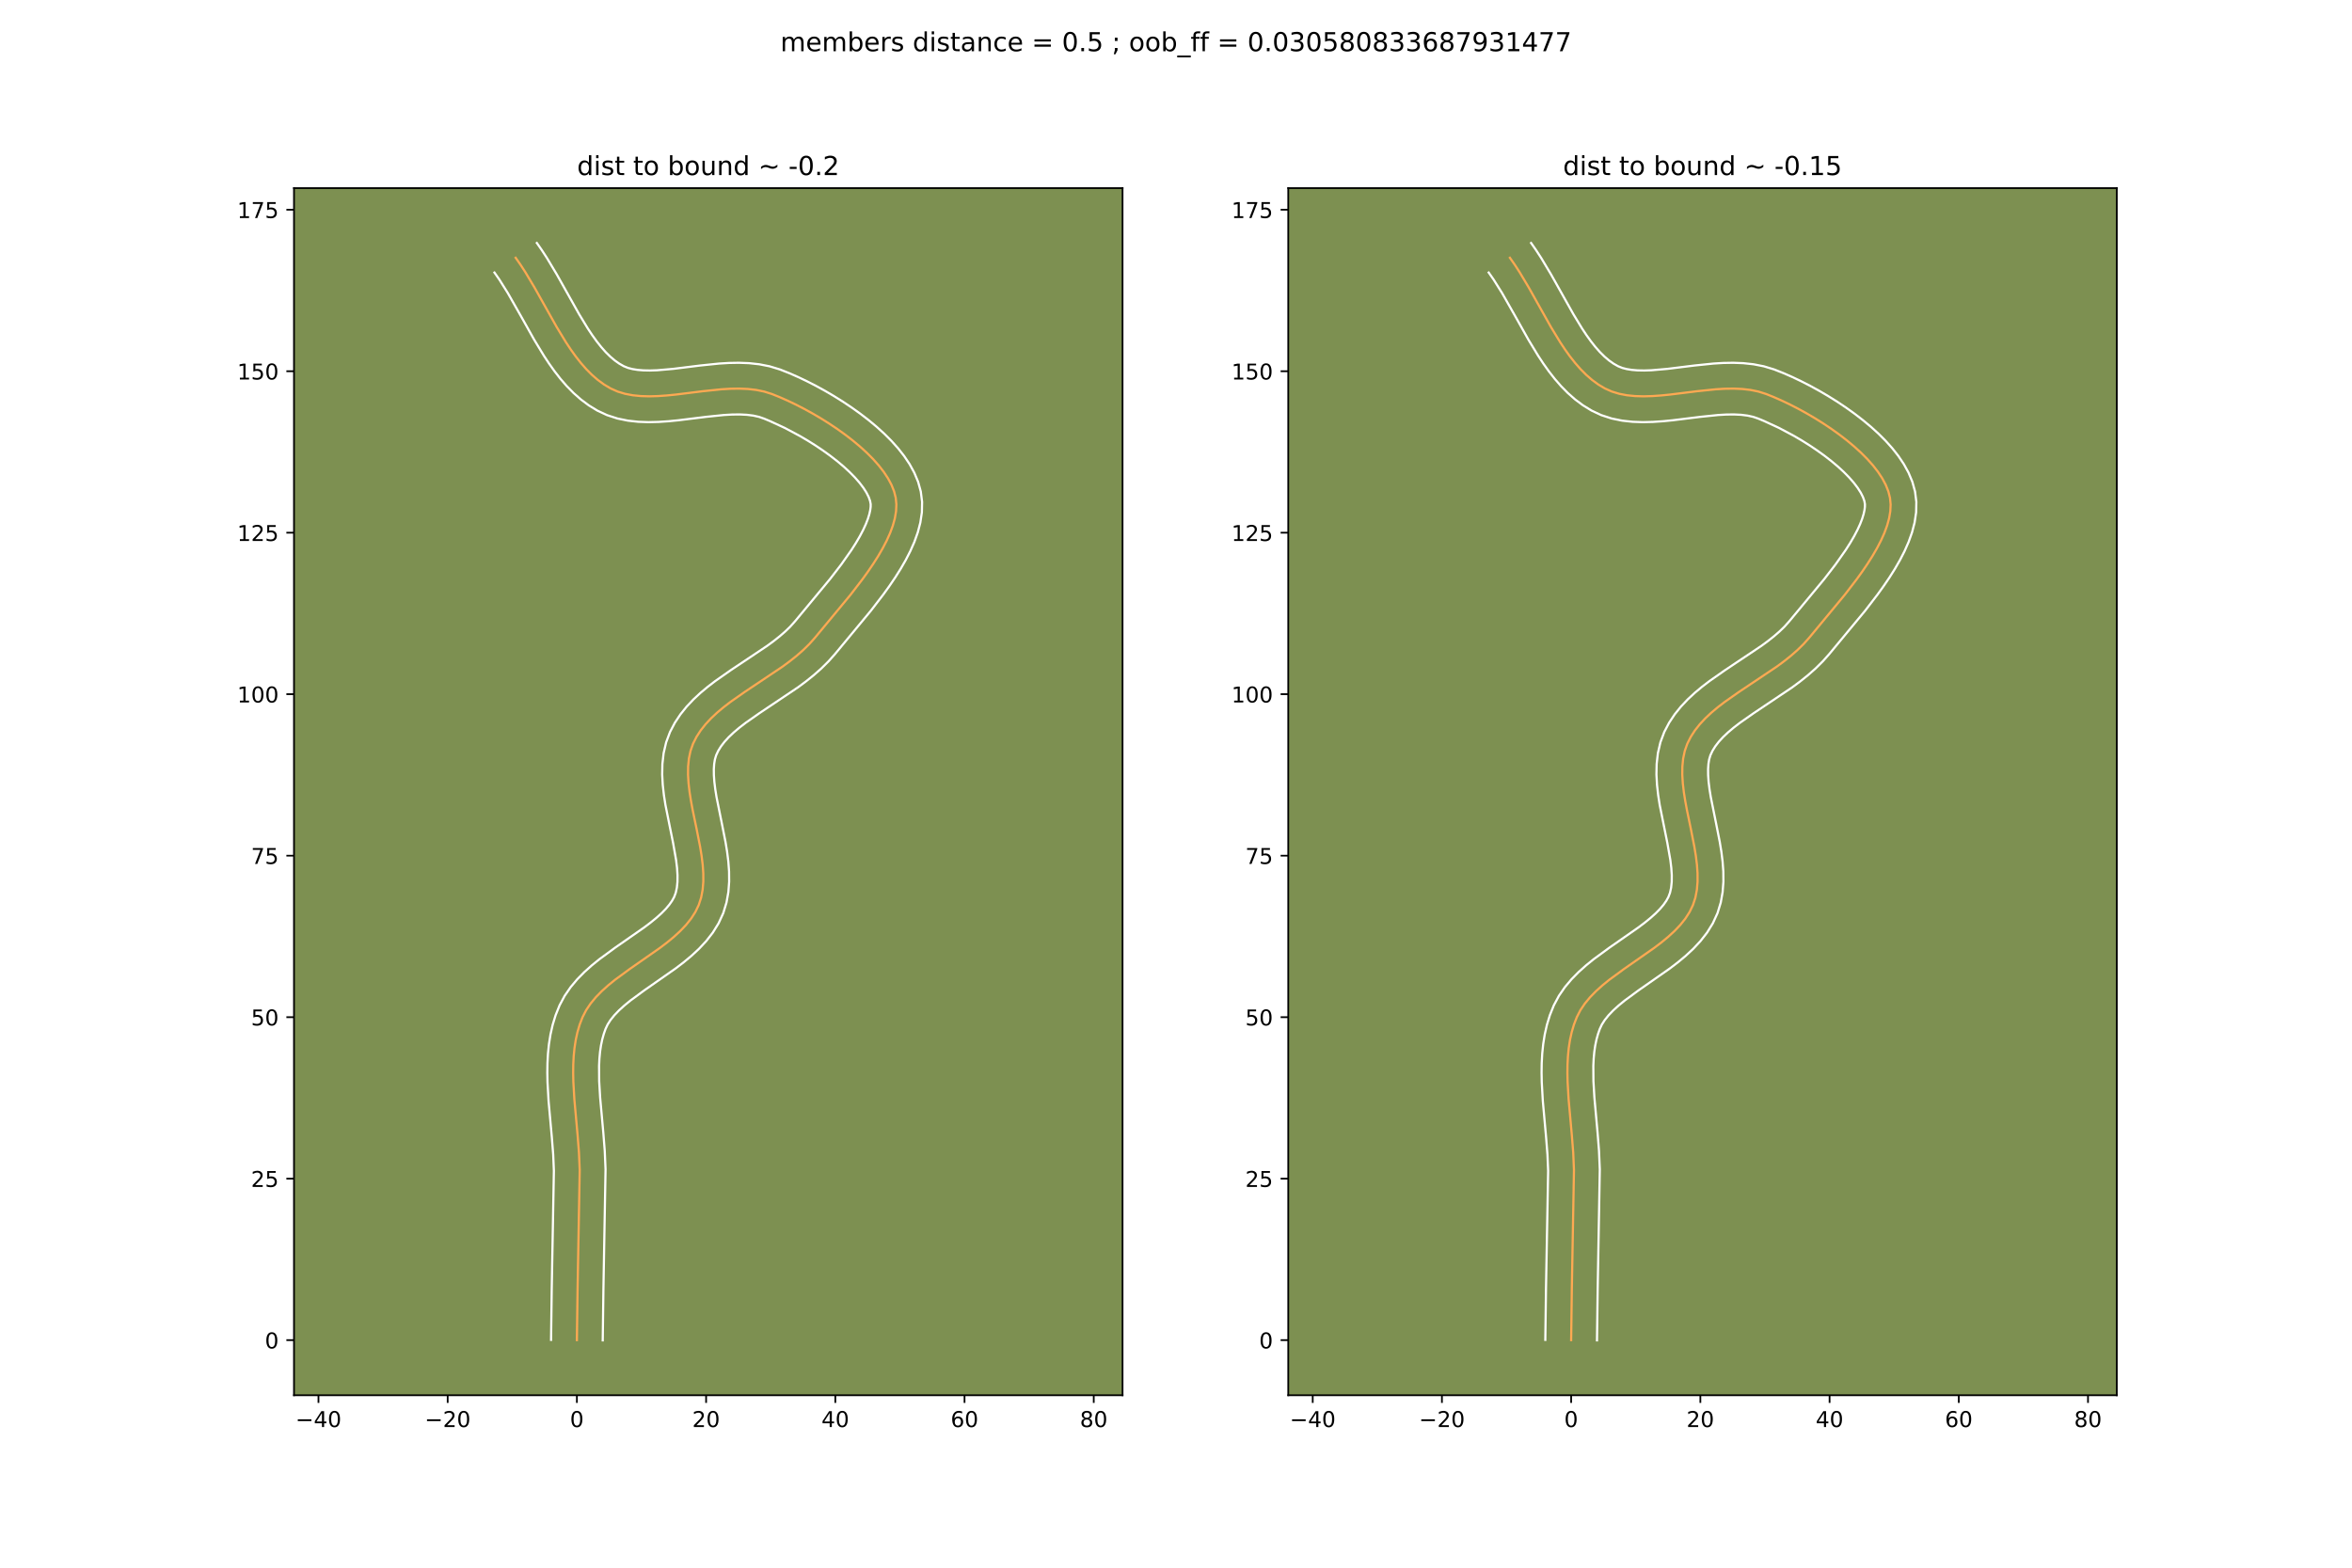 <?xml version="1.0" encoding="utf-8" standalone="no"?>
<!DOCTYPE svg PUBLIC "-//W3C//DTD SVG 1.1//EN"
  "http://www.w3.org/Graphics/SVG/1.1/DTD/svg11.dtd">
<!-- Created with matplotlib (https://matplotlib.org/) -->
<svg height="720pt" version="1.1" viewBox="0 0 1080 720" width="1080pt" xmlns="http://www.w3.org/2000/svg" xmlns:xlink="http://www.w3.org/1999/xlink">
 <defs>
  <style type="text/css">*{stroke-linecap:butt;stroke-linejoin:round;}</style>
 </defs>
 <g id="figure_1">
  <g id="patch_1">
   <path d="M 0 720 
L 1080 720 
L 1080 0 
L 0 0 
z
" style="fill:#ffffff;"/>
  </g>
  <g id="axes_1">
   <g id="patch_2">
    <path d="M 135 640.8 
L 515.455 640.8 
L 515.455 86.4 
L 135 86.4 
z
" style="fill:#7d9051;"/>
   </g>
   <g id="matplotlib.axis_1">
    <g id="xtick_1">
     <g id="line2d_1">
      <defs>
       <path d="M 0 0 
L 0 3.5 
" id="mf740276011" style="stroke:#000000;stroke-width:0.8;"/>
      </defs>
      <g>
       <use style="stroke:#000000;stroke-width:0.8;" x="146.235" xlink:href="#mf740276011" y="640.8"/>
      </g>
     </g>
     <g id="text_1">
      <!-- −40 -->
      <g transform="translate(135.682 655.398)scale(0.1 -0.1)">
       <defs>
        <path d="M 10.594 35.5 
L 73.188 35.5 
L 73.188 27.203 
L 10.594 27.203 
z
" id="DejaVuSans-8722"/>
        <path d="M 37.797 64.312 
L 12.891 25.391 
L 37.797 25.391 
z
M 35.203 72.906 
L 47.609 72.906 
L 47.609 25.391 
L 58.016 25.391 
L 58.016 17.188 
L 47.609 17.188 
L 47.609 0 
L 37.797 0 
L 37.797 17.188 
L 4.891 17.188 
L 4.891 26.703 
z
" id="DejaVuSans-52"/>
        <path d="M 31.781 66.406 
Q 24.172 66.406 20.328 58.906 
Q 16.5 51.422 16.5 36.375 
Q 16.5 21.391 20.328 13.891 
Q 24.172 6.391 31.781 6.391 
Q 39.453 6.391 43.281 13.891 
Q 47.125 21.391 47.125 36.375 
Q 47.125 51.422 43.281 58.906 
Q 39.453 66.406 31.781 66.406 
z
M 31.781 74.219 
Q 44.047 74.219 50.516 64.516 
Q 56.984 54.828 56.984 36.375 
Q 56.984 17.969 50.516 8.266 
Q 44.047 -1.422 31.781 -1.422 
Q 19.531 -1.422 13.062 8.266 
Q 6.594 17.969 6.594 36.375 
Q 6.594 54.828 13.062 64.516 
Q 19.531 74.219 31.781 74.219 
z
" id="DejaVuSans-48"/>
       </defs>
       <use xlink:href="#DejaVuSans-8722"/>
       <use x="83.789" xlink:href="#DejaVuSans-52"/>
       <use x="147.412" xlink:href="#DejaVuSans-48"/>
      </g>
     </g>
    </g>
    <g id="xtick_2">
     <g id="line2d_2">
      <g>
       <use style="stroke:#000000;stroke-width:0.8;" x="205.567" xlink:href="#mf740276011" y="640.8"/>
      </g>
     </g>
     <g id="text_2">
      <!-- −20 -->
      <g transform="translate(195.015 655.398)scale(0.1 -0.1)">
       <defs>
        <path d="M 19.188 8.297 
L 53.609 8.297 
L 53.609 0 
L 7.328 0 
L 7.328 8.297 
Q 12.938 14.109 22.625 23.891 
Q 32.328 33.688 34.812 36.531 
Q 39.547 41.844 41.422 45.531 
Q 43.312 49.219 43.312 52.781 
Q 43.312 58.594 39.234 62.25 
Q 35.156 65.922 28.609 65.922 
Q 23.969 65.922 18.812 64.312 
Q 13.672 62.703 7.812 59.422 
L 7.812 69.391 
Q 13.766 71.781 18.938 73 
Q 24.125 74.219 28.422 74.219 
Q 39.75 74.219 46.484 68.547 
Q 53.219 62.891 53.219 53.422 
Q 53.219 48.922 51.531 44.891 
Q 49.859 40.875 45.406 35.406 
Q 44.188 33.984 37.641 27.219 
Q 31.109 20.453 19.188 8.297 
z
" id="DejaVuSans-50"/>
       </defs>
       <use xlink:href="#DejaVuSans-8722"/>
       <use x="83.789" xlink:href="#DejaVuSans-50"/>
       <use x="147.412" xlink:href="#DejaVuSans-48"/>
      </g>
     </g>
    </g>
    <g id="xtick_3">
     <g id="line2d_3">
      <g>
       <use style="stroke:#000000;stroke-width:0.8;" x="264.9" xlink:href="#mf740276011" y="640.8"/>
      </g>
     </g>
     <g id="text_3">
      <!-- 0 -->
      <g transform="translate(261.719 655.398)scale(0.1 -0.1)">
       <use xlink:href="#DejaVuSans-48"/>
      </g>
     </g>
    </g>
    <g id="xtick_4">
     <g id="line2d_4">
      <g>
       <use style="stroke:#000000;stroke-width:0.8;" x="324.233" xlink:href="#mf740276011" y="640.8"/>
      </g>
     </g>
     <g id="text_4">
      <!-- 20 -->
      <g transform="translate(317.87 655.398)scale(0.1 -0.1)">
       <use xlink:href="#DejaVuSans-50"/>
       <use x="63.623" xlink:href="#DejaVuSans-48"/>
      </g>
     </g>
    </g>
    <g id="xtick_5">
     <g id="line2d_5">
      <g>
       <use style="stroke:#000000;stroke-width:0.8;" x="383.565" xlink:href="#mf740276011" y="640.8"/>
      </g>
     </g>
     <g id="text_5">
      <!-- 40 -->
      <g transform="translate(377.203 655.398)scale(0.1 -0.1)">
       <use xlink:href="#DejaVuSans-52"/>
       <use x="63.623" xlink:href="#DejaVuSans-48"/>
      </g>
     </g>
    </g>
    <g id="xtick_6">
     <g id="line2d_6">
      <g>
       <use style="stroke:#000000;stroke-width:0.8;" x="442.898" xlink:href="#mf740276011" y="640.8"/>
      </g>
     </g>
     <g id="text_6">
      <!-- 60 -->
      <g transform="translate(436.536 655.398)scale(0.1 -0.1)">
       <defs>
        <path d="M 33.016 40.375 
Q 26.375 40.375 22.484 35.828 
Q 18.609 31.297 18.609 23.391 
Q 18.609 15.531 22.484 10.953 
Q 26.375 6.391 33.016 6.391 
Q 39.656 6.391 43.531 10.953 
Q 47.406 15.531 47.406 23.391 
Q 47.406 31.297 43.531 35.828 
Q 39.656 40.375 33.016 40.375 
z
M 52.594 71.297 
L 52.594 62.312 
Q 48.875 64.062 45.094 64.984 
Q 41.312 65.922 37.594 65.922 
Q 27.828 65.922 22.672 59.328 
Q 17.531 52.734 16.797 39.406 
Q 19.672 43.656 24.016 45.922 
Q 28.375 48.188 33.594 48.188 
Q 44.578 48.188 50.953 41.516 
Q 57.328 34.859 57.328 23.391 
Q 57.328 12.156 50.688 5.359 
Q 44.047 -1.422 33.016 -1.422 
Q 20.359 -1.422 13.672 8.266 
Q 6.984 17.969 6.984 36.375 
Q 6.984 53.656 15.188 63.938 
Q 23.391 74.219 37.203 74.219 
Q 40.922 74.219 44.703 73.484 
Q 48.484 72.75 52.594 71.297 
z
" id="DejaVuSans-54"/>
       </defs>
       <use xlink:href="#DejaVuSans-54"/>
       <use x="63.623" xlink:href="#DejaVuSans-48"/>
      </g>
     </g>
    </g>
    <g id="xtick_7">
     <g id="line2d_7">
      <g>
       <use style="stroke:#000000;stroke-width:0.8;" x="502.231" xlink:href="#mf740276011" y="640.8"/>
      </g>
     </g>
     <g id="text_7">
      <!-- 80 -->
      <g transform="translate(495.868 655.398)scale(0.1 -0.1)">
       <defs>
        <path d="M 31.781 34.625 
Q 24.75 34.625 20.719 30.859 
Q 16.703 27.094 16.703 20.516 
Q 16.703 13.922 20.719 10.156 
Q 24.75 6.391 31.781 6.391 
Q 38.812 6.391 42.859 10.172 
Q 46.922 13.969 46.922 20.516 
Q 46.922 27.094 42.891 30.859 
Q 38.875 34.625 31.781 34.625 
z
M 21.922 38.812 
Q 15.578 40.375 12.031 44.719 
Q 8.5 49.078 8.5 55.328 
Q 8.5 64.062 14.719 69.141 
Q 20.953 74.219 31.781 74.219 
Q 42.672 74.219 48.875 69.141 
Q 55.078 64.062 55.078 55.328 
Q 55.078 49.078 51.531 44.719 
Q 48 40.375 41.703 38.812 
Q 48.828 37.156 52.797 32.312 
Q 56.781 27.484 56.781 20.516 
Q 56.781 9.906 50.312 4.234 
Q 43.844 -1.422 31.781 -1.422 
Q 19.734 -1.422 13.25 4.234 
Q 6.781 9.906 6.781 20.516 
Q 6.781 27.484 10.781 32.312 
Q 14.797 37.156 21.922 38.812 
z
M 18.312 54.391 
Q 18.312 48.734 21.844 45.562 
Q 25.391 42.391 31.781 42.391 
Q 38.141 42.391 41.719 45.562 
Q 45.312 48.734 45.312 54.391 
Q 45.312 60.062 41.719 63.234 
Q 38.141 66.406 31.781 66.406 
Q 25.391 66.406 21.844 63.234 
Q 18.312 60.062 18.312 54.391 
z
" id="DejaVuSans-56"/>
       </defs>
       <use xlink:href="#DejaVuSans-56"/>
       <use x="63.623" xlink:href="#DejaVuSans-48"/>
      </g>
     </g>
    </g>
   </g>
   <g id="matplotlib.axis_2">
    <g id="ytick_1">
     <g id="line2d_8">
      <defs>
       <path d="M 0 0 
L -3.5 0 
" id="mb018ecd225" style="stroke:#000000;stroke-width:0.8;"/>
      </defs>
      <g>
       <use style="stroke:#000000;stroke-width:0.8;" x="135" xlink:href="#mb018ecd225" y="615.486"/>
      </g>
     </g>
     <g id="text_8">
      <!-- 0 -->
      <g transform="translate(121.638 619.285)scale(0.1 -0.1)">
       <use xlink:href="#DejaVuSans-48"/>
      </g>
     </g>
    </g>
    <g id="ytick_2">
     <g id="line2d_9">
      <g>
       <use style="stroke:#000000;stroke-width:0.8;" x="135" xlink:href="#mb018ecd225" y="541.32"/>
      </g>
     </g>
     <g id="text_9">
      <!-- 25 -->
      <g transform="translate(115.275 545.119)scale(0.1 -0.1)">
       <defs>
        <path d="M 10.797 72.906 
L 49.516 72.906 
L 49.516 64.594 
L 19.828 64.594 
L 19.828 46.734 
Q 21.969 47.469 24.109 47.828 
Q 26.266 48.188 28.422 48.188 
Q 40.625 48.188 47.75 41.5 
Q 54.891 34.812 54.891 23.391 
Q 54.891 11.625 47.562 5.094 
Q 40.234 -1.422 26.906 -1.422 
Q 22.312 -1.422 17.547 -0.641 
Q 12.797 0.141 7.719 1.703 
L 7.719 11.625 
Q 12.109 9.234 16.797 8.062 
Q 21.484 6.891 26.703 6.891 
Q 35.156 6.891 40.078 11.328 
Q 45.016 15.766 45.016 23.391 
Q 45.016 31 40.078 35.438 
Q 35.156 39.891 26.703 39.891 
Q 22.75 39.891 18.812 39.016 
Q 14.891 38.141 10.797 36.281 
z
" id="DejaVuSans-53"/>
       </defs>
       <use xlink:href="#DejaVuSans-50"/>
       <use x="63.623" xlink:href="#DejaVuSans-53"/>
      </g>
     </g>
    </g>
    <g id="ytick_3">
     <g id="line2d_10">
      <g>
       <use style="stroke:#000000;stroke-width:0.8;" x="135" xlink:href="#mb018ecd225" y="467.154"/>
      </g>
     </g>
     <g id="text_10">
      <!-- 50 -->
      <g transform="translate(115.275 470.953)scale(0.1 -0.1)">
       <use xlink:href="#DejaVuSans-53"/>
       <use x="63.623" xlink:href="#DejaVuSans-48"/>
      </g>
     </g>
    </g>
    <g id="ytick_4">
     <g id="line2d_11">
      <g>
       <use style="stroke:#000000;stroke-width:0.8;" x="135" xlink:href="#mb018ecd225" y="392.988"/>
      </g>
     </g>
     <g id="text_11">
      <!-- 75 -->
      <g transform="translate(115.275 396.788)scale(0.1 -0.1)">
       <defs>
        <path d="M 8.203 72.906 
L 55.078 72.906 
L 55.078 68.703 
L 28.609 0 
L 18.312 0 
L 43.219 64.594 
L 8.203 64.594 
z
" id="DejaVuSans-55"/>
       </defs>
       <use xlink:href="#DejaVuSans-55"/>
       <use x="63.623" xlink:href="#DejaVuSans-53"/>
      </g>
     </g>
    </g>
    <g id="ytick_5">
     <g id="line2d_12">
      <g>
       <use style="stroke:#000000;stroke-width:0.8;" x="135" xlink:href="#mb018ecd225" y="318.822"/>
      </g>
     </g>
     <g id="text_12">
      <!-- 100 -->
      <g transform="translate(108.912 322.622)scale(0.1 -0.1)">
       <defs>
        <path d="M 12.406 8.297 
L 28.516 8.297 
L 28.516 63.922 
L 10.984 60.406 
L 10.984 69.391 
L 28.422 72.906 
L 38.281 72.906 
L 38.281 8.297 
L 54.391 8.297 
L 54.391 0 
L 12.406 0 
z
" id="DejaVuSans-49"/>
       </defs>
       <use xlink:href="#DejaVuSans-49"/>
       <use x="63.623" xlink:href="#DejaVuSans-48"/>
       <use x="127.246" xlink:href="#DejaVuSans-48"/>
      </g>
     </g>
    </g>
    <g id="ytick_6">
     <g id="line2d_13">
      <g>
       <use style="stroke:#000000;stroke-width:0.8;" x="135" xlink:href="#mb018ecd225" y="244.657"/>
      </g>
     </g>
     <g id="text_13">
      <!-- 125 -->
      <g transform="translate(108.912 248.456)scale(0.1 -0.1)">
       <use xlink:href="#DejaVuSans-49"/>
       <use x="63.623" xlink:href="#DejaVuSans-50"/>
       <use x="127.246" xlink:href="#DejaVuSans-53"/>
      </g>
     </g>
    </g>
    <g id="ytick_7">
     <g id="line2d_14">
      <g>
       <use style="stroke:#000000;stroke-width:0.8;" x="135" xlink:href="#mb018ecd225" y="170.491"/>
      </g>
     </g>
     <g id="text_14">
      <!-- 150 -->
      <g transform="translate(108.912 174.29)scale(0.1 -0.1)">
       <use xlink:href="#DejaVuSans-49"/>
       <use x="63.623" xlink:href="#DejaVuSans-53"/>
       <use x="127.246" xlink:href="#DejaVuSans-48"/>
      </g>
     </g>
    </g>
    <g id="ytick_8">
     <g id="line2d_15">
      <g>
       <use style="stroke:#000000;stroke-width:0.8;" x="135" xlink:href="#mb018ecd225" y="96.325"/>
      </g>
     </g>
     <g id="text_15">
      <!-- 175 -->
      <g transform="translate(108.912 100.124)scale(0.1 -0.1)">
       <use xlink:href="#DejaVuSans-49"/>
       <use x="63.623" xlink:href="#DejaVuSans-55"/>
       <use x="127.246" xlink:href="#DejaVuSans-53"/>
      </g>
     </g>
    </g>
   </g>
   <g id="line2d_16">
    <path clip-path="url(#pc0e4968355)" d="M 264.9 615.486 
L 265.213 592.068 
L 266.194 537.399 
L 265.852 529.385 
L 265.207 521.239 
L 263.734 504.869 
L 263.27 496.803 
L 263.187 492.834 
L 263.232 488.921 
L 263.429 485.074 
L 263.801 481.303 
L 264.37 477.618 
L 265.159 474.029 
L 266.191 470.545 
L 267.489 467.177 
L 269.141 463.96 
L 271.189 460.912 
L 273.585 458.012 
L 276.284 455.241 
L 279.237 452.579 
L 282.397 450.005 
L 289.15 445.047 
L 303.063 435.328 
L 306.351 432.825 
L 309.468 430.252 
L 312.367 427.59 
L 315.001 424.819 
L 317.322 421.92 
L 319.284 418.873 
L 320.839 415.657 
L 321.947 412.256 
L 322.633 408.681 
L 322.948 404.952 
L 322.94 401.09 
L 322.66 397.116 
L 322.159 393.052 
L 321.486 388.918 
L 319.825 380.526 
L 318.079 372.108 
L 317.299 367.941 
L 316.648 363.832 
L 316.176 359.799 
L 315.932 355.865 
L 315.968 352.051 
L 316.333 348.378 
L 317.077 344.866 
L 318.251 341.536 
L 319.838 338.394 
L 321.769 335.419 
L 324.009 332.591 
L 326.523 329.894 
L 329.279 327.31 
L 332.242 324.82 
L 335.379 322.406 
L 342.038 317.737 
L 359.35 306.146 
L 362.655 303.699 
L 365.829 301.166 
L 368.838 298.531 
L 371.648 295.774 
L 374.225 292.879 
L 390.535 273.182 
L 395.99 266.084 
L 398.574 262.499 
L 401.018 258.907 
L 403.289 255.324 
L 405.355 251.764 
L 407.182 248.24 
L 408.739 244.767 
L 409.991 241.358 
L 410.907 238.028 
L 411.454 234.79 
L 411.598 231.659 
L 411.307 228.65 
L 410.558 225.69 
L 409.369 222.71 
L 407.775 219.722 
L 405.81 216.738 
L 403.506 213.771 
L 400.897 210.833 
L 398.017 207.937 
L 394.9 205.095 
L 391.578 202.319 
L 388.085 199.623 
L 384.455 197.018 
L 380.721 194.518 
L 376.917 192.134 
L 373.076 189.879 
L 369.232 187.766 
L 365.418 185.806 
L 361.668 184.013 
L 358.015 182.399 
L 354.493 180.977 
L 350.961 179.851 
L 347.269 179.089 
L 343.438 178.647 
L 339.49 178.478 
L 335.445 178.54 
L 331.324 178.785 
L 322.939 179.652 
L 310.315 181.216 
L 306.179 181.628 
L 302.113 181.911 
L 298.139 182.021 
L 294.277 181.911 
L 290.548 181.538 
L 286.974 180.856 
L 283.575 179.821 
L 280.372 178.388 
L 277.357 176.586 
L 274.497 174.491 
L 271.78 172.129 
L 269.192 169.523 
L 266.72 166.7 
L 264.35 163.684 
L 262.069 160.501 
L 259.863 157.176 
L 255.626 150.199 
L 249.504 139.293 
L 245.422 132.023 
L 241.216 124.987 
L 239.033 121.62 
L 236.779 118.387 
L 236.779 118.387 
" style="fill:none;stroke:#fea952;stroke-linecap:square;"/>
   </g>
   <g id="line2d_17">
    <path clip-path="url(#pc0e4968355)" d="M 253.034 615.372 
L 253.348 591.859 
L 254.333 537.761 
L 254.017 530.248 
L 253.391 522.334 
L 251.894 505.668 
L 251.407 497.053 
L 251.321 492.696 
L 251.381 488.314 
L 251.62 483.91 
L 252.073 479.492 
L 252.78 475.07 
L 253.781 470.658 
L 255.118 466.279 
L 256.933 461.756 
L 259.291 457.343 
L 262.042 453.352 
L 265.084 449.733 
L 268.338 446.428 
L 271.744 443.377 
L 275.251 440.531 
L 282.39 435.294 
L 295.874 425.888 
L 298.797 423.673 
L 301.442 421.511 
L 303.766 419.414 
L 305.738 417.402 
L 307.345 415.497 
L 308.601 413.706 
L 309.557 411.98 
L 310.293 410.02 
L 310.809 407.685 
L 311.081 404.976 
L 311.102 401.923 
L 310.883 398.569 
L 310.446 394.959 
L 309.068 387.127 
L 305.579 369.798 
L 304.862 365.212 
L 304.332 360.532 
L 304.066 355.754 
L 304.16 350.878 
L 304.724 345.918 
L 305.886 340.921 
L 307.66 336.184 
L 309.884 331.936 
L 312.467 328.051 
L 315.329 324.499 
L 318.406 321.239 
L 321.645 318.225 
L 325.006 315.415 
L 328.454 312.77 
L 335.478 307.849 
L 352.288 296.61 
L 355.254 294.423 
L 358.011 292.24 
L 360.528 290.06 
L 362.783 287.885 
L 365.097 285.296 
L 381.19 265.868 
L 386.363 259.147 
L 390.995 252.554 
L 393.025 249.369 
L 394.82 246.301 
L 396.353 243.387 
L 397.6 240.673 
L 398.55 238.211 
L 399.206 236.052 
L 399.6 234.244 
L 399.787 232.8 
L 399.804 231.564 
L 399.535 230.086 
L 398.899 228.295 
L 397.866 226.25 
L 396.437 224.016 
L 394.632 221.65 
L 392.483 219.2 
L 390.023 216.706 
L 387.291 214.201 
L 384.326 211.713 
L 381.167 209.264 
L 377.852 206.878 
L 374.42 204.573 
L 370.909 202.367 
L 367.359 200.278 
L 360.3 196.512 
L 353.571 193.402 
L 350.89 192.283 
L 348.563 191.473 
L 345.907 190.877 
L 342.933 190.502 
L 339.67 190.343 
L 336.152 190.385 
L 332.416 190.602 
L 324.419 191.426 
L 311.492 193.024 
L 307.003 193.466 
L 302.439 193.773 
L 297.802 193.882 
L 293.095 193.719 
L 288.325 193.194 
L 283.518 192.208 
L 278.729 190.653 
L 274.285 188.575 
L 270.344 186.159 
L 266.711 183.446 
L 263.361 180.491 
L 260.265 177.341 
L 257.39 174.033 
L 254.704 170.596 
L 252.179 167.06 
L 249.789 163.447 
L 245.323 156.087 
L 239.134 145.063 
L 233.217 134.653 
L 229.299 128.407 
L 227.045 125.174 
L 227.045 125.174 
" style="fill:none;stroke:#ffffff;stroke-linecap:square;"/>
   </g>
   <g id="line2d_18">
    <path clip-path="url(#pc0e4968355)" d="M 276.766 615.6 
L 277.078 592.277 
L 278.055 537.037 
L 277.687 528.522 
L 277.023 520.145 
L 275.573 504.07 
L 275.134 496.552 
L 275.083 489.528 
L 275.239 486.238 
L 275.529 483.114 
L 275.96 480.166 
L 276.537 477.399 
L 277.264 474.811 
L 278.045 472.598 
L 278.991 470.578 
L 280.335 468.472 
L 282.087 466.291 
L 284.23 464.054 
L 286.73 461.78 
L 289.542 459.479 
L 295.91 454.8 
L 310.252 444.769 
L 313.905 441.976 
L 317.493 438.993 
L 320.967 435.766 
L 324.264 432.236 
L 327.3 428.343 
L 329.967 424.039 
L 332.122 419.333 
L 333.601 414.492 
L 334.458 409.677 
L 334.814 404.928 
L 334.777 400.257 
L 334.437 395.664 
L 333.871 391.145 
L 333.144 386.704 
L 331.437 378.082 
L 329.019 366.085 
L 328.434 362.451 
L 328.02 359.067 
L 327.798 355.977 
L 327.777 353.224 
L 327.942 350.837 
L 328.269 348.81 
L 328.842 346.888 
L 329.793 344.853 
L 331.071 342.787 
L 332.688 340.684 
L 334.641 338.55 
L 336.913 336.395 
L 339.479 334.225 
L 342.305 332.042 
L 348.598 327.625 
L 366.412 315.683 
L 370.056 312.975 
L 373.648 310.093 
L 377.149 307.001 
L 380.512 303.663 
L 383.352 300.462 
L 399.879 280.497 
L 405.618 273.021 
L 408.384 269.175 
L 411.04 265.261 
L 413.553 261.28 
L 415.889 257.227 
L 418.011 253.093 
L 419.877 248.86 
L 421.433 244.505 
L 422.608 240.003 
L 423.308 235.336 
L 423.41 230.518 
L 422.81 225.735 
L 421.58 221.294 
L 419.839 217.126 
L 417.685 213.194 
L 415.183 209.461 
L 412.379 205.892 
L 409.312 202.466 
L 406.012 199.167 
L 402.508 195.988 
L 398.829 192.926 
L 395.003 189.982 
L 391.058 187.159 
L 387.023 184.463 
L 382.925 181.901 
L 378.793 179.48 
L 374.655 177.21 
L 370.537 175.1 
L 366.464 173.159 
L 362.459 171.396 
L 358.096 169.67 
L 353.359 168.229 
L 348.631 167.301 
L 343.944 166.791 
L 339.311 166.613 
L 334.738 166.694 
L 330.233 166.969 
L 321.459 167.878 
L 309.138 169.408 
L 301.787 170.049 
L 298.475 170.159 
L 295.459 170.104 
L 292.771 169.882 
L 290.431 169.504 
L 288.422 168.99 
L 286.46 168.202 
L 284.37 167.014 
L 282.284 165.537 
L 280.199 163.766 
L 278.119 161.705 
L 276.05 159.367 
L 273.995 156.772 
L 271.958 153.943 
L 269.937 150.905 
L 265.928 144.31 
L 259.873 133.524 
L 255.667 126.035 
L 251.173 118.532 
L 248.767 114.833 
L 246.513 111.6 
L 246.513 111.6 
" style="fill:none;stroke:#ffffff;stroke-linecap:square;"/>
   </g>
   <g id="patch_3">
    <path d="M 135 640.8 
L 135 86.4 
" style="fill:none;stroke:#000000;stroke-linecap:square;stroke-linejoin:miter;stroke-width:0.8;"/>
   </g>
   <g id="patch_4">
    <path d="M 515.455 640.8 
L 515.455 86.4 
" style="fill:none;stroke:#000000;stroke-linecap:square;stroke-linejoin:miter;stroke-width:0.8;"/>
   </g>
   <g id="patch_5">
    <path d="M 135 640.8 
L 515.455 640.8 
" style="fill:none;stroke:#000000;stroke-linecap:square;stroke-linejoin:miter;stroke-width:0.8;"/>
   </g>
   <g id="patch_6">
    <path d="M 135 86.4 
L 515.455 86.4 
" style="fill:none;stroke:#000000;stroke-linecap:square;stroke-linejoin:miter;stroke-width:0.8;"/>
   </g>
   <g id="text_16">
    <!-- dist to bound ~ -0.2 -->
    <g transform="translate(264.994 80.4)scale(0.12 -0.12)">
     <defs>
      <path d="M 45.406 46.391 
L 45.406 75.984 
L 54.391 75.984 
L 54.391 0 
L 45.406 0 
L 45.406 8.203 
Q 42.578 3.328 38.25 0.953 
Q 33.938 -1.422 27.875 -1.422 
Q 17.969 -1.422 11.734 6.484 
Q 5.516 14.406 5.516 27.297 
Q 5.516 40.188 11.734 48.094 
Q 17.969 56 27.875 56 
Q 33.938 56 38.25 53.625 
Q 42.578 51.266 45.406 46.391 
z
M 14.797 27.297 
Q 14.797 17.391 18.875 11.75 
Q 22.953 6.109 30.078 6.109 
Q 37.203 6.109 41.297 11.75 
Q 45.406 17.391 45.406 27.297 
Q 45.406 37.203 41.297 42.844 
Q 37.203 48.484 30.078 48.484 
Q 22.953 48.484 18.875 42.844 
Q 14.797 37.203 14.797 27.297 
z
" id="DejaVuSans-100"/>
      <path d="M 9.422 54.688 
L 18.406 54.688 
L 18.406 0 
L 9.422 0 
z
M 9.422 75.984 
L 18.406 75.984 
L 18.406 64.594 
L 9.422 64.594 
z
" id="DejaVuSans-105"/>
      <path d="M 44.281 53.078 
L 44.281 44.578 
Q 40.484 46.531 36.375 47.5 
Q 32.281 48.484 27.875 48.484 
Q 21.188 48.484 17.844 46.438 
Q 14.5 44.391 14.5 40.281 
Q 14.5 37.156 16.891 35.375 
Q 19.281 33.594 26.516 31.984 
L 29.594 31.297 
Q 39.156 29.25 43.188 25.516 
Q 47.219 21.781 47.219 15.094 
Q 47.219 7.469 41.188 3.016 
Q 35.156 -1.422 24.609 -1.422 
Q 20.219 -1.422 15.453 -0.562 
Q 10.688 0.297 5.422 2 
L 5.422 11.281 
Q 10.406 8.688 15.234 7.391 
Q 20.062 6.109 24.812 6.109 
Q 31.156 6.109 34.562 8.281 
Q 37.984 10.453 37.984 14.406 
Q 37.984 18.062 35.516 20.016 
Q 33.062 21.969 24.703 23.781 
L 21.578 24.516 
Q 13.234 26.266 9.516 29.906 
Q 5.812 33.547 5.812 39.891 
Q 5.812 47.609 11.281 51.797 
Q 16.75 56 26.812 56 
Q 31.781 56 36.172 55.266 
Q 40.578 54.547 44.281 53.078 
z
" id="DejaVuSans-115"/>
      <path d="M 18.312 70.219 
L 18.312 54.688 
L 36.812 54.688 
L 36.812 47.703 
L 18.312 47.703 
L 18.312 18.016 
Q 18.312 11.328 20.141 9.422 
Q 21.969 7.516 27.594 7.516 
L 36.812 7.516 
L 36.812 0 
L 27.594 0 
Q 17.188 0 13.234 3.875 
Q 9.281 7.766 9.281 18.016 
L 9.281 47.703 
L 2.688 47.703 
L 2.688 54.688 
L 9.281 54.688 
L 9.281 70.219 
z
" id="DejaVuSans-116"/>
      <path id="DejaVuSans-32"/>
      <path d="M 30.609 48.391 
Q 23.391 48.391 19.188 42.75 
Q 14.984 37.109 14.984 27.297 
Q 14.984 17.484 19.156 11.844 
Q 23.344 6.203 30.609 6.203 
Q 37.797 6.203 41.984 11.859 
Q 46.188 17.531 46.188 27.297 
Q 46.188 37.016 41.984 42.703 
Q 37.797 48.391 30.609 48.391 
z
M 30.609 56 
Q 42.328 56 49.016 48.375 
Q 55.719 40.766 55.719 27.297 
Q 55.719 13.875 49.016 6.219 
Q 42.328 -1.422 30.609 -1.422 
Q 18.844 -1.422 12.172 6.219 
Q 5.516 13.875 5.516 27.297 
Q 5.516 40.766 12.172 48.375 
Q 18.844 56 30.609 56 
z
" id="DejaVuSans-111"/>
      <path d="M 48.688 27.297 
Q 48.688 37.203 44.609 42.844 
Q 40.531 48.484 33.406 48.484 
Q 26.266 48.484 22.188 42.844 
Q 18.109 37.203 18.109 27.297 
Q 18.109 17.391 22.188 11.75 
Q 26.266 6.109 33.406 6.109 
Q 40.531 6.109 44.609 11.75 
Q 48.688 17.391 48.688 27.297 
z
M 18.109 46.391 
Q 20.953 51.266 25.266 53.625 
Q 29.594 56 35.594 56 
Q 45.562 56 51.781 48.094 
Q 58.016 40.188 58.016 27.297 
Q 58.016 14.406 51.781 6.484 
Q 45.562 -1.422 35.594 -1.422 
Q 29.594 -1.422 25.266 0.953 
Q 20.953 3.328 18.109 8.203 
L 18.109 0 
L 9.078 0 
L 9.078 75.984 
L 18.109 75.984 
z
" id="DejaVuSans-98"/>
      <path d="M 8.5 21.578 
L 8.5 54.688 
L 17.484 54.688 
L 17.484 21.922 
Q 17.484 14.156 20.5 10.266 
Q 23.531 6.391 29.594 6.391 
Q 36.859 6.391 41.078 11.031 
Q 45.312 15.672 45.312 23.688 
L 45.312 54.688 
L 54.297 54.688 
L 54.297 0 
L 45.312 0 
L 45.312 8.406 
Q 42.047 3.422 37.719 1 
Q 33.406 -1.422 27.688 -1.422 
Q 18.266 -1.422 13.375 4.438 
Q 8.5 10.297 8.5 21.578 
z
M 31.109 56 
z
" id="DejaVuSans-117"/>
      <path d="M 54.891 33.016 
L 54.891 0 
L 45.906 0 
L 45.906 32.719 
Q 45.906 40.484 42.875 44.328 
Q 39.844 48.188 33.797 48.188 
Q 26.516 48.188 22.312 43.547 
Q 18.109 38.922 18.109 30.906 
L 18.109 0 
L 9.078 0 
L 9.078 54.688 
L 18.109 54.688 
L 18.109 46.188 
Q 21.344 51.125 25.703 53.562 
Q 30.078 56 35.797 56 
Q 45.219 56 50.047 50.172 
Q 54.891 44.344 54.891 33.016 
z
" id="DejaVuSans-110"/>
      <path d="M 73.188 39.891 
L 73.188 31.203 
Q 68.062 27.344 63.688 25.688 
Q 59.328 24.031 54.594 24.031 
Q 49.219 24.031 42.094 26.906 
Q 41.547 27.094 41.312 27.203 
Q 40.969 27.344 40.234 27.594 
Q 32.672 30.609 28.078 30.609 
Q 23.781 30.609 19.578 28.734 
Q 15.375 26.859 10.594 22.797 
L 10.594 31.5 
Q 15.719 35.359 20.094 37.031 
Q 24.469 38.719 29.203 38.719 
Q 34.578 38.719 41.75 35.797 
Q 42.234 35.594 42.484 35.5 
Q 42.875 35.359 43.562 35.109 
Q 51.125 32.078 55.719 32.078 
Q 59.906 32.078 64.031 33.938 
Q 68.172 35.797 73.188 39.891 
z
" id="DejaVuSans-126"/>
      <path d="M 4.891 31.391 
L 31.203 31.391 
L 31.203 23.391 
L 4.891 23.391 
z
" id="DejaVuSans-45"/>
      <path d="M 10.688 12.406 
L 21 12.406 
L 21 0 
L 10.688 0 
z
" id="DejaVuSans-46"/>
     </defs>
     <use xlink:href="#DejaVuSans-100"/>
     <use x="63.477" xlink:href="#DejaVuSans-105"/>
     <use x="91.26" xlink:href="#DejaVuSans-115"/>
     <use x="143.359" xlink:href="#DejaVuSans-116"/>
     <use x="182.568" xlink:href="#DejaVuSans-32"/>
     <use x="214.355" xlink:href="#DejaVuSans-116"/>
     <use x="253.564" xlink:href="#DejaVuSans-111"/>
     <use x="314.746" xlink:href="#DejaVuSans-32"/>
     <use x="346.533" xlink:href="#DejaVuSans-98"/>
     <use x="410.01" xlink:href="#DejaVuSans-111"/>
     <use x="471.191" xlink:href="#DejaVuSans-117"/>
     <use x="534.57" xlink:href="#DejaVuSans-110"/>
     <use x="597.949" xlink:href="#DejaVuSans-100"/>
     <use x="661.426" xlink:href="#DejaVuSans-32"/>
     <use x="693.213" xlink:href="#DejaVuSans-126"/>
     <use x="777.002" xlink:href="#DejaVuSans-32"/>
     <use x="808.789" xlink:href="#DejaVuSans-45"/>
     <use x="844.873" xlink:href="#DejaVuSans-48"/>
     <use x="908.496" xlink:href="#DejaVuSans-46"/>
     <use x="940.283" xlink:href="#DejaVuSans-50"/>
    </g>
   </g>
  </g>
  <g id="axes_2">
   <g id="patch_7">
    <path d="M 591.545 640.8 
L 972 640.8 
L 972 86.4 
L 591.545 86.4 
z
" style="fill:#7d9051;"/>
   </g>
   <g id="matplotlib.axis_3">
    <g id="xtick_8">
     <g id="line2d_19">
      <g>
       <use style="stroke:#000000;stroke-width:0.8;" x="602.78" xlink:href="#mf740276011" y="640.8"/>
      </g>
     </g>
     <g id="text_17">
      <!-- −40 -->
      <g transform="translate(592.228 655.398)scale(0.1 -0.1)">
       <use xlink:href="#DejaVuSans-8722"/>
       <use x="83.789" xlink:href="#DejaVuSans-52"/>
       <use x="147.412" xlink:href="#DejaVuSans-48"/>
      </g>
     </g>
    </g>
    <g id="xtick_9">
     <g id="line2d_20">
      <g>
       <use style="stroke:#000000;stroke-width:0.8;" x="662.113" xlink:href="#mf740276011" y="640.8"/>
      </g>
     </g>
     <g id="text_18">
      <!-- −20 -->
      <g transform="translate(651.56 655.398)scale(0.1 -0.1)">
       <use xlink:href="#DejaVuSans-8722"/>
       <use x="83.789" xlink:href="#DejaVuSans-50"/>
       <use x="147.412" xlink:href="#DejaVuSans-48"/>
      </g>
     </g>
    </g>
    <g id="xtick_10">
     <g id="line2d_21">
      <g>
       <use style="stroke:#000000;stroke-width:0.8;" x="721.445" xlink:href="#mf740276011" y="640.8"/>
      </g>
     </g>
     <g id="text_19">
      <!-- 0 -->
      <g transform="translate(718.264 655.398)scale(0.1 -0.1)">
       <use xlink:href="#DejaVuSans-48"/>
      </g>
     </g>
    </g>
    <g id="xtick_11">
     <g id="line2d_22">
      <g>
       <use style="stroke:#000000;stroke-width:0.8;" x="780.778" xlink:href="#mf740276011" y="640.8"/>
      </g>
     </g>
     <g id="text_20">
      <!-- 20 -->
      <g transform="translate(774.416 655.398)scale(0.1 -0.1)">
       <use xlink:href="#DejaVuSans-50"/>
       <use x="63.623" xlink:href="#DejaVuSans-48"/>
      </g>
     </g>
    </g>
    <g id="xtick_12">
     <g id="line2d_23">
      <g>
       <use style="stroke:#000000;stroke-width:0.8;" x="840.111" xlink:href="#mf740276011" y="640.8"/>
      </g>
     </g>
     <g id="text_21">
      <!-- 40 -->
      <g transform="translate(833.748 655.398)scale(0.1 -0.1)">
       <use xlink:href="#DejaVuSans-52"/>
       <use x="63.623" xlink:href="#DejaVuSans-48"/>
      </g>
     </g>
    </g>
    <g id="xtick_13">
     <g id="line2d_24">
      <g>
       <use style="stroke:#000000;stroke-width:0.8;" x="899.443" xlink:href="#mf740276011" y="640.8"/>
      </g>
     </g>
     <g id="text_22">
      <!-- 60 -->
      <g transform="translate(893.081 655.398)scale(0.1 -0.1)">
       <use xlink:href="#DejaVuSans-54"/>
       <use x="63.623" xlink:href="#DejaVuSans-48"/>
      </g>
     </g>
    </g>
    <g id="xtick_14">
     <g id="line2d_25">
      <g>
       <use style="stroke:#000000;stroke-width:0.8;" x="958.776" xlink:href="#mf740276011" y="640.8"/>
      </g>
     </g>
     <g id="text_23">
      <!-- 80 -->
      <g transform="translate(952.414 655.398)scale(0.1 -0.1)">
       <use xlink:href="#DejaVuSans-56"/>
       <use x="63.623" xlink:href="#DejaVuSans-48"/>
      </g>
     </g>
    </g>
   </g>
   <g id="matplotlib.axis_4">
    <g id="ytick_9">
     <g id="line2d_26">
      <g>
       <use style="stroke:#000000;stroke-width:0.8;" x="591.545" xlink:href="#mb018ecd225" y="615.486"/>
      </g>
     </g>
     <g id="text_24">
      <!-- 0 -->
      <g transform="translate(578.183 619.285)scale(0.1 -0.1)">
       <use xlink:href="#DejaVuSans-48"/>
      </g>
     </g>
    </g>
    <g id="ytick_10">
     <g id="line2d_27">
      <g>
       <use style="stroke:#000000;stroke-width:0.8;" x="591.545" xlink:href="#mb018ecd225" y="541.32"/>
      </g>
     </g>
     <g id="text_25">
      <!-- 25 -->
      <g transform="translate(571.82 545.119)scale(0.1 -0.1)">
       <use xlink:href="#DejaVuSans-50"/>
       <use x="63.623" xlink:href="#DejaVuSans-53"/>
      </g>
     </g>
    </g>
    <g id="ytick_11">
     <g id="line2d_28">
      <g>
       <use style="stroke:#000000;stroke-width:0.8;" x="591.545" xlink:href="#mb018ecd225" y="467.154"/>
      </g>
     </g>
     <g id="text_26">
      <!-- 50 -->
      <g transform="translate(571.82 470.953)scale(0.1 -0.1)">
       <use xlink:href="#DejaVuSans-53"/>
       <use x="63.623" xlink:href="#DejaVuSans-48"/>
      </g>
     </g>
    </g>
    <g id="ytick_12">
     <g id="line2d_29">
      <g>
       <use style="stroke:#000000;stroke-width:0.8;" x="591.545" xlink:href="#mb018ecd225" y="392.988"/>
      </g>
     </g>
     <g id="text_27">
      <!-- 75 -->
      <g transform="translate(571.82 396.788)scale(0.1 -0.1)">
       <use xlink:href="#DejaVuSans-55"/>
       <use x="63.623" xlink:href="#DejaVuSans-53"/>
      </g>
     </g>
    </g>
    <g id="ytick_13">
     <g id="line2d_30">
      <g>
       <use style="stroke:#000000;stroke-width:0.8;" x="591.545" xlink:href="#mb018ecd225" y="318.822"/>
      </g>
     </g>
     <g id="text_28">
      <!-- 100 -->
      <g transform="translate(565.458 322.622)scale(0.1 -0.1)">
       <use xlink:href="#DejaVuSans-49"/>
       <use x="63.623" xlink:href="#DejaVuSans-48"/>
       <use x="127.246" xlink:href="#DejaVuSans-48"/>
      </g>
     </g>
    </g>
    <g id="ytick_14">
     <g id="line2d_31">
      <g>
       <use style="stroke:#000000;stroke-width:0.8;" x="591.545" xlink:href="#mb018ecd225" y="244.657"/>
      </g>
     </g>
     <g id="text_29">
      <!-- 125 -->
      <g transform="translate(565.458 248.456)scale(0.1 -0.1)">
       <use xlink:href="#DejaVuSans-49"/>
       <use x="63.623" xlink:href="#DejaVuSans-50"/>
       <use x="127.246" xlink:href="#DejaVuSans-53"/>
      </g>
     </g>
    </g>
    <g id="ytick_15">
     <g id="line2d_32">
      <g>
       <use style="stroke:#000000;stroke-width:0.8;" x="591.545" xlink:href="#mb018ecd225" y="170.491"/>
      </g>
     </g>
     <g id="text_30">
      <!-- 150 -->
      <g transform="translate(565.458 174.29)scale(0.1 -0.1)">
       <use xlink:href="#DejaVuSans-49"/>
       <use x="63.623" xlink:href="#DejaVuSans-53"/>
       <use x="127.246" xlink:href="#DejaVuSans-48"/>
      </g>
     </g>
    </g>
    <g id="ytick_16">
     <g id="line2d_33">
      <g>
       <use style="stroke:#000000;stroke-width:0.8;" x="591.545" xlink:href="#mb018ecd225" y="96.325"/>
      </g>
     </g>
     <g id="text_31">
      <!-- 175 -->
      <g transform="translate(565.458 100.124)scale(0.1 -0.1)">
       <use xlink:href="#DejaVuSans-49"/>
       <use x="63.623" xlink:href="#DejaVuSans-55"/>
       <use x="127.246" xlink:href="#DejaVuSans-53"/>
      </g>
     </g>
    </g>
   </g>
   <g id="line2d_34">
    <path clip-path="url(#pe60727a29a)" d="M 721.445 615.486 
L 721.759 592.068 
L 722.74 537.399 
L 722.398 529.385 
L 721.752 521.239 
L 720.279 504.869 
L 719.816 496.803 
L 719.732 492.834 
L 719.778 488.921 
L 719.975 485.074 
L 720.346 481.303 
L 720.916 477.618 
L 721.705 474.029 
L 722.737 470.545 
L 724.034 467.177 
L 725.686 463.96 
L 727.734 460.912 
L 730.131 458.012 
L 732.829 455.241 
L 735.782 452.579 
L 738.942 450.005 
L 745.695 445.047 
L 759.608 435.328 
L 762.896 432.825 
L 766.013 430.252 
L 768.912 427.59 
L 771.546 424.819 
L 773.868 421.92 
L 775.83 418.873 
L 777.385 415.657 
L 778.493 412.256 
L 779.179 408.681 
L 779.493 404.952 
L 779.485 401.09 
L 779.206 397.116 
L 778.704 393.052 
L 778.031 388.918 
L 776.371 380.526 
L 774.625 372.108 
L 773.845 367.941 
L 773.193 363.832 
L 772.721 359.799 
L 772.478 355.865 
L 772.514 352.051 
L 772.879 348.378 
L 773.623 344.866 
L 774.796 341.536 
L 776.384 338.394 
L 778.314 335.419 
L 780.554 332.591 
L 783.069 329.894 
L 785.825 327.31 
L 788.788 324.82 
L 791.925 322.406 
L 798.584 317.737 
L 815.895 306.146 
L 819.201 303.699 
L 822.375 301.166 
L 825.384 298.531 
L 828.193 295.774 
L 830.77 292.879 
L 847.08 273.182 
L 852.536 266.084 
L 855.119 262.499 
L 857.563 258.907 
L 859.834 255.324 
L 861.9 251.764 
L 863.728 248.24 
L 865.284 244.767 
L 866.537 241.358 
L 867.453 238.028 
L 867.999 234.79 
L 868.144 231.659 
L 867.853 228.65 
L 867.103 225.69 
L 865.915 222.71 
L 864.321 219.722 
L 862.355 216.738 
L 860.051 213.771 
L 857.443 210.833 
L 854.563 207.937 
L 851.445 205.095 
L 848.123 202.319 
L 844.63 199.623 
L 841 197.018 
L 837.267 194.518 
L 833.463 192.134 
L 829.622 189.879 
L 825.778 187.766 
L 821.964 185.806 
L 818.214 184.013 
L 814.561 182.399 
L 811.039 180.977 
L 807.506 179.851 
L 803.814 179.089 
L 799.984 178.647 
L 796.036 178.478 
L 791.991 178.54 
L 787.87 178.785 
L 779.484 179.652 
L 766.861 181.216 
L 762.724 181.628 
L 758.658 181.911 
L 754.684 182.021 
L 750.822 181.911 
L 747.094 181.538 
L 743.52 180.856 
L 740.121 179.821 
L 736.918 178.388 
L 733.903 176.586 
L 731.043 174.491 
L 728.326 172.129 
L 725.738 169.523 
L 723.265 166.7 
L 720.895 163.684 
L 718.614 160.501 
L 716.409 157.176 
L 712.171 150.199 
L 706.049 139.293 
L 701.968 132.023 
L 697.762 124.987 
L 695.579 121.62 
L 693.324 118.387 
L 693.324 118.387 
" style="fill:none;stroke:#fea952;stroke-linecap:square;"/>
   </g>
   <g id="line2d_35">
    <path clip-path="url(#pe60727a29a)" d="M 709.58 615.372 
L 709.894 591.859 
L 710.879 537.761 
L 710.563 530.248 
L 709.936 522.334 
L 708.44 505.668 
L 707.952 497.053 
L 707.867 492.696 
L 707.927 488.314 
L 708.165 483.91 
L 708.619 479.492 
L 709.326 475.07 
L 710.327 470.658 
L 711.663 466.279 
L 713.478 461.756 
L 715.836 457.343 
L 718.587 453.352 
L 721.629 449.733 
L 724.883 446.428 
L 728.289 443.377 
L 731.797 440.531 
L 738.935 435.294 
L 752.419 425.888 
L 755.342 423.673 
L 757.988 421.511 
L 760.312 419.414 
L 762.283 417.402 
L 763.89 415.497 
L 765.147 413.706 
L 766.102 411.98 
L 766.839 410.02 
L 767.354 407.685 
L 767.626 404.976 
L 767.648 401.923 
L 767.428 398.569 
L 766.992 394.959 
L 765.614 387.127 
L 762.124 369.798 
L 761.407 365.212 
L 760.877 360.532 
L 760.612 355.754 
L 760.705 350.878 
L 761.27 345.918 
L 762.431 340.921 
L 764.205 336.184 
L 766.429 331.936 
L 769.013 328.051 
L 771.875 324.499 
L 774.951 321.239 
L 778.191 318.225 
L 781.552 315.415 
L 784.999 312.77 
L 792.023 307.849 
L 808.834 296.61 
L 811.8 294.423 
L 814.556 292.24 
L 817.073 290.06 
L 819.329 287.885 
L 821.643 285.296 
L 837.736 265.868 
L 842.908 259.147 
L 847.541 252.554 
L 849.57 249.369 
L 851.366 246.301 
L 852.899 243.387 
L 854.146 240.673 
L 855.095 238.211 
L 855.752 236.052 
L 856.145 234.244 
L 856.332 232.8 
L 856.35 231.564 
L 856.081 230.086 
L 855.444 228.295 
L 854.411 226.25 
L 852.982 224.016 
L 851.178 221.65 
L 849.028 219.2 
L 846.568 216.706 
L 843.837 214.201 
L 840.872 211.713 
L 837.712 209.264 
L 834.397 206.878 
L 830.965 204.573 
L 827.455 202.367 
L 823.905 200.278 
L 816.845 196.512 
L 810.117 193.402 
L 807.435 192.283 
L 805.108 191.473 
L 802.452 190.877 
L 799.478 190.502 
L 796.215 190.343 
L 792.697 190.385 
L 788.961 190.602 
L 780.965 191.426 
L 768.038 193.024 
L 763.549 193.466 
L 758.985 193.773 
L 754.348 193.882 
L 749.64 193.719 
L 744.871 193.194 
L 740.063 192.208 
L 735.274 190.653 
L 730.831 188.575 
L 726.89 186.159 
L 723.256 183.446 
L 719.907 180.491 
L 716.81 177.341 
L 713.935 174.033 
L 711.249 170.596 
L 708.725 167.06 
L 706.335 163.447 
L 701.869 156.087 
L 695.68 145.063 
L 689.763 134.653 
L 685.845 128.407 
L 683.59 125.174 
L 683.59 125.174 
" style="fill:none;stroke:#ffffff;stroke-linecap:square;"/>
   </g>
   <g id="line2d_36">
    <path clip-path="url(#pe60727a29a)" d="M 733.311 615.6 
L 733.623 592.277 
L 734.601 537.037 
L 734.233 528.522 
L 733.568 520.145 
L 732.119 504.07 
L 731.68 496.552 
L 731.629 489.528 
L 731.784 486.238 
L 732.074 483.114 
L 732.505 480.166 
L 733.082 477.399 
L 733.81 474.811 
L 734.59 472.598 
L 735.536 470.578 
L 736.881 468.472 
L 738.633 466.291 
L 740.775 464.054 
L 743.275 461.78 
L 746.088 459.479 
L 752.455 454.8 
L 766.798 444.769 
L 770.45 441.976 
L 774.039 438.993 
L 777.513 435.766 
L 780.809 432.236 
L 783.845 428.343 
L 786.513 424.039 
L 788.667 419.333 
L 790.147 414.492 
L 791.004 409.677 
L 791.359 404.928 
L 791.322 400.257 
L 790.983 395.664 
L 790.417 391.145 
L 789.689 386.704 
L 787.983 378.082 
L 785.565 366.085 
L 784.979 362.451 
L 784.565 359.067 
L 784.344 355.977 
L 784.322 353.224 
L 784.487 350.837 
L 784.814 348.81 
L 785.387 346.888 
L 786.339 344.853 
L 787.616 342.787 
L 789.233 340.684 
L 791.186 338.55 
L 793.459 336.395 
L 796.024 334.225 
L 798.851 332.042 
L 805.144 327.625 
L 822.957 315.683 
L 826.602 312.975 
L 830.194 310.093 
L 833.694 307.001 
L 837.058 303.663 
L 839.897 300.462 
L 856.424 280.497 
L 862.163 273.021 
L 864.93 269.175 
L 867.586 265.261 
L 870.098 261.28 
L 872.434 257.227 
L 874.557 253.093 
L 876.422 248.86 
L 877.978 244.505 
L 879.154 240.003 
L 879.853 235.336 
L 879.955 230.518 
L 879.356 225.735 
L 878.125 221.294 
L 876.385 217.126 
L 874.23 213.194 
L 871.728 209.461 
L 868.925 205.892 
L 865.857 202.466 
L 862.557 199.167 
L 859.053 195.988 
L 855.374 192.926 
L 851.548 189.982 
L 847.604 187.159 
L 843.568 184.463 
L 839.471 181.901 
L 835.339 179.48 
L 831.2 177.21 
L 827.082 175.1 
L 823.009 173.159 
L 819.005 171.396 
L 814.642 169.67 
L 809.904 168.229 
L 805.176 167.301 
L 800.489 166.791 
L 795.856 166.613 
L 791.284 166.694 
L 786.778 166.969 
L 778.004 167.878 
L 765.683 169.408 
L 758.332 170.049 
L 755.021 170.159 
L 752.004 170.104 
L 749.317 169.882 
L 746.976 169.504 
L 744.967 168.99 
L 743.005 168.202 
L 740.915 167.014 
L 738.829 165.537 
L 736.745 163.766 
L 734.665 161.705 
L 732.595 159.367 
L 730.541 156.772 
L 728.503 153.943 
L 726.483 150.905 
L 722.474 144.31 
L 716.419 133.524 
L 712.213 126.035 
L 707.719 118.532 
L 705.313 114.833 
L 703.058 111.6 
L 703.058 111.6 
" style="fill:none;stroke:#ffffff;stroke-linecap:square;"/>
   </g>
   <g id="patch_8">
    <path d="M 591.545 640.8 
L 591.545 86.4 
" style="fill:none;stroke:#000000;stroke-linecap:square;stroke-linejoin:miter;stroke-width:0.8;"/>
   </g>
   <g id="patch_9">
    <path d="M 972 640.8 
L 972 86.4 
" style="fill:none;stroke:#000000;stroke-linecap:square;stroke-linejoin:miter;stroke-width:0.8;"/>
   </g>
   <g id="patch_10">
    <path d="M 591.545 640.8 
L 972 640.8 
" style="fill:none;stroke:#000000;stroke-linecap:square;stroke-linejoin:miter;stroke-width:0.8;"/>
   </g>
   <g id="patch_11">
    <path d="M 591.545 86.4 
L 972 86.4 
" style="fill:none;stroke:#000000;stroke-linecap:square;stroke-linejoin:miter;stroke-width:0.8;"/>
   </g>
   <g id="text_32">
    <!-- dist to bound ~ -0.15 -->
    <g transform="translate(717.722 80.4)scale(0.12 -0.12)">
     <use xlink:href="#DejaVuSans-100"/>
     <use x="63.477" xlink:href="#DejaVuSans-105"/>
     <use x="91.26" xlink:href="#DejaVuSans-115"/>
     <use x="143.359" xlink:href="#DejaVuSans-116"/>
     <use x="182.568" xlink:href="#DejaVuSans-32"/>
     <use x="214.355" xlink:href="#DejaVuSans-116"/>
     <use x="253.564" xlink:href="#DejaVuSans-111"/>
     <use x="314.746" xlink:href="#DejaVuSans-32"/>
     <use x="346.533" xlink:href="#DejaVuSans-98"/>
     <use x="410.01" xlink:href="#DejaVuSans-111"/>
     <use x="471.191" xlink:href="#DejaVuSans-117"/>
     <use x="534.57" xlink:href="#DejaVuSans-110"/>
     <use x="597.949" xlink:href="#DejaVuSans-100"/>
     <use x="661.426" xlink:href="#DejaVuSans-32"/>
     <use x="693.213" xlink:href="#DejaVuSans-126"/>
     <use x="777.002" xlink:href="#DejaVuSans-32"/>
     <use x="808.789" xlink:href="#DejaVuSans-45"/>
     <use x="844.873" xlink:href="#DejaVuSans-48"/>
     <use x="908.496" xlink:href="#DejaVuSans-46"/>
     <use x="940.283" xlink:href="#DejaVuSans-49"/>
     <use x="1003.906" xlink:href="#DejaVuSans-53"/>
    </g>
   </g>
  </g>
  <g id="text_33">
   <!-- members distance = 0.5 ; oob_ff = 0.030580833687931477 -->
   <g transform="translate(358.32 23.518)scale(0.12 -0.12)">
    <defs>
     <path d="M 52 44.188 
Q 55.375 50.25 60.062 53.125 
Q 64.75 56 71.094 56 
Q 79.641 56 84.281 50.016 
Q 88.922 44.047 88.922 33.016 
L 88.922 0 
L 79.891 0 
L 79.891 32.719 
Q 79.891 40.578 77.094 44.375 
Q 74.312 48.188 68.609 48.188 
Q 61.625 48.188 57.562 43.547 
Q 53.516 38.922 53.516 30.906 
L 53.516 0 
L 44.484 0 
L 44.484 32.719 
Q 44.484 40.625 41.703 44.406 
Q 38.922 48.188 33.109 48.188 
Q 26.219 48.188 22.156 43.531 
Q 18.109 38.875 18.109 30.906 
L 18.109 0 
L 9.078 0 
L 9.078 54.688 
L 18.109 54.688 
L 18.109 46.188 
Q 21.188 51.219 25.484 53.609 
Q 29.781 56 35.688 56 
Q 41.656 56 45.828 52.969 
Q 50 49.953 52 44.188 
z
" id="DejaVuSans-109"/>
     <path d="M 56.203 29.594 
L 56.203 25.203 
L 14.891 25.203 
Q 15.484 15.922 20.484 11.062 
Q 25.484 6.203 34.422 6.203 
Q 39.594 6.203 44.453 7.469 
Q 49.312 8.734 54.109 11.281 
L 54.109 2.781 
Q 49.266 0.734 44.188 -0.344 
Q 39.109 -1.422 33.891 -1.422 
Q 20.797 -1.422 13.156 6.188 
Q 5.516 13.812 5.516 26.812 
Q 5.516 40.234 12.766 48.109 
Q 20.016 56 32.328 56 
Q 43.359 56 49.781 48.891 
Q 56.203 41.797 56.203 29.594 
z
M 47.219 32.234 
Q 47.125 39.594 43.094 43.984 
Q 39.062 48.391 32.422 48.391 
Q 24.906 48.391 20.391 44.141 
Q 15.875 39.891 15.188 32.172 
z
" id="DejaVuSans-101"/>
     <path d="M 41.109 46.297 
Q 39.594 47.172 37.812 47.578 
Q 36.031 48 33.891 48 
Q 26.266 48 22.188 43.047 
Q 18.109 38.094 18.109 28.812 
L 18.109 0 
L 9.078 0 
L 9.078 54.688 
L 18.109 54.688 
L 18.109 46.188 
Q 20.953 51.172 25.484 53.578 
Q 30.031 56 36.531 56 
Q 37.453 56 38.578 55.875 
Q 39.703 55.766 41.062 55.516 
z
" id="DejaVuSans-114"/>
     <path d="M 34.281 27.484 
Q 23.391 27.484 19.188 25 
Q 14.984 22.516 14.984 16.5 
Q 14.984 11.719 18.141 8.906 
Q 21.297 6.109 26.703 6.109 
Q 34.188 6.109 38.703 11.406 
Q 43.219 16.703 43.219 25.484 
L 43.219 27.484 
z
M 52.203 31.203 
L 52.203 0 
L 43.219 0 
L 43.219 8.297 
Q 40.141 3.328 35.547 0.953 
Q 30.953 -1.422 24.312 -1.422 
Q 15.922 -1.422 10.953 3.297 
Q 6 8.016 6 15.922 
Q 6 25.141 12.172 29.828 
Q 18.359 34.516 30.609 34.516 
L 43.219 34.516 
L 43.219 35.406 
Q 43.219 41.609 39.141 45 
Q 35.062 48.391 27.688 48.391 
Q 23 48.391 18.547 47.266 
Q 14.109 46.141 10.016 43.891 
L 10.016 52.203 
Q 14.938 54.109 19.578 55.047 
Q 24.219 56 28.609 56 
Q 40.484 56 46.344 49.844 
Q 52.203 43.703 52.203 31.203 
z
" id="DejaVuSans-97"/>
     <path d="M 48.781 52.594 
L 48.781 44.188 
Q 44.969 46.297 41.141 47.344 
Q 37.312 48.391 33.406 48.391 
Q 24.656 48.391 19.812 42.844 
Q 14.984 37.312 14.984 27.297 
Q 14.984 17.281 19.812 11.734 
Q 24.656 6.203 33.406 6.203 
Q 37.312 6.203 41.141 7.25 
Q 44.969 8.297 48.781 10.406 
L 48.781 2.094 
Q 45.016 0.344 40.984 -0.531 
Q 36.969 -1.422 32.422 -1.422 
Q 20.062 -1.422 12.781 6.344 
Q 5.516 14.109 5.516 27.297 
Q 5.516 40.672 12.859 48.328 
Q 20.219 56 33.016 56 
Q 37.156 56 41.109 55.141 
Q 45.062 54.297 48.781 52.594 
z
" id="DejaVuSans-99"/>
     <path d="M 10.594 45.406 
L 73.188 45.406 
L 73.188 37.203 
L 10.594 37.203 
z
M 10.594 25.484 
L 73.188 25.484 
L 73.188 17.188 
L 10.594 17.188 
z
" id="DejaVuSans-61"/>
     <path d="M 11.719 51.703 
L 22.016 51.703 
L 22.016 39.312 
L 11.719 39.312 
z
M 11.719 12.406 
L 22.016 12.406 
L 22.016 4 
L 14.016 -11.625 
L 7.719 -11.625 
L 11.719 4 
z
" id="DejaVuSans-59"/>
     <path d="M 50.984 -16.609 
L 50.984 -23.578 
L -0.984 -23.578 
L -0.984 -16.609 
z
" id="DejaVuSans-95"/>
     <path d="M 37.109 75.984 
L 37.109 68.5 
L 28.516 68.5 
Q 23.688 68.5 21.797 66.547 
Q 19.922 64.594 19.922 59.516 
L 19.922 54.688 
L 34.719 54.688 
L 34.719 47.703 
L 19.922 47.703 
L 19.922 0 
L 10.891 0 
L 10.891 47.703 
L 2.297 47.703 
L 2.297 54.688 
L 10.891 54.688 
L 10.891 58.5 
Q 10.891 67.625 15.141 71.797 
Q 19.391 75.984 28.609 75.984 
z
" id="DejaVuSans-102"/>
     <path d="M 40.578 39.312 
Q 47.656 37.797 51.625 33 
Q 55.609 28.219 55.609 21.188 
Q 55.609 10.406 48.188 4.484 
Q 40.766 -1.422 27.094 -1.422 
Q 22.516 -1.422 17.656 -0.516 
Q 12.797 0.391 7.625 2.203 
L 7.625 11.719 
Q 11.719 9.328 16.594 8.109 
Q 21.484 6.891 26.812 6.891 
Q 36.078 6.891 40.938 10.547 
Q 45.797 14.203 45.797 21.188 
Q 45.797 27.641 41.281 31.266 
Q 36.766 34.906 28.719 34.906 
L 20.219 34.906 
L 20.219 43.016 
L 29.109 43.016 
Q 36.375 43.016 40.234 45.922 
Q 44.094 48.828 44.094 54.297 
Q 44.094 59.906 40.109 62.906 
Q 36.141 65.922 28.719 65.922 
Q 24.656 65.922 20.016 65.031 
Q 15.375 64.156 9.812 62.312 
L 9.812 71.094 
Q 15.438 72.656 20.344 73.438 
Q 25.25 74.219 29.594 74.219 
Q 40.828 74.219 47.359 69.109 
Q 53.906 64.016 53.906 55.328 
Q 53.906 49.266 50.438 45.094 
Q 46.969 40.922 40.578 39.312 
z
" id="DejaVuSans-51"/>
     <path d="M 10.984 1.516 
L 10.984 10.5 
Q 14.703 8.734 18.5 7.812 
Q 22.312 6.891 25.984 6.891 
Q 35.75 6.891 40.891 13.453 
Q 46.047 20.016 46.781 33.406 
Q 43.953 29.203 39.594 26.953 
Q 35.25 24.703 29.984 24.703 
Q 19.047 24.703 12.672 31.312 
Q 6.297 37.938 6.297 49.422 
Q 6.297 60.641 12.938 67.422 
Q 19.578 74.219 30.609 74.219 
Q 43.266 74.219 49.922 64.516 
Q 56.594 54.828 56.594 36.375 
Q 56.594 19.141 48.406 8.859 
Q 40.234 -1.422 26.422 -1.422 
Q 22.703 -1.422 18.891 -0.688 
Q 15.094 0.047 10.984 1.516 
z
M 30.609 32.422 
Q 37.25 32.422 41.125 36.953 
Q 45.016 41.5 45.016 49.422 
Q 45.016 57.281 41.125 61.844 
Q 37.25 66.406 30.609 66.406 
Q 23.969 66.406 20.094 61.844 
Q 16.219 57.281 16.219 49.422 
Q 16.219 41.5 20.094 36.953 
Q 23.969 32.422 30.609 32.422 
z
" id="DejaVuSans-57"/>
    </defs>
    <use xlink:href="#DejaVuSans-109"/>
    <use x="97.412" xlink:href="#DejaVuSans-101"/>
    <use x="158.936" xlink:href="#DejaVuSans-109"/>
    <use x="256.348" xlink:href="#DejaVuSans-98"/>
    <use x="319.824" xlink:href="#DejaVuSans-101"/>
    <use x="381.348" xlink:href="#DejaVuSans-114"/>
    <use x="422.461" xlink:href="#DejaVuSans-115"/>
    <use x="474.561" xlink:href="#DejaVuSans-32"/>
    <use x="506.348" xlink:href="#DejaVuSans-100"/>
    <use x="569.824" xlink:href="#DejaVuSans-105"/>
    <use x="597.607" xlink:href="#DejaVuSans-115"/>
    <use x="649.707" xlink:href="#DejaVuSans-116"/>
    <use x="688.916" xlink:href="#DejaVuSans-97"/>
    <use x="750.195" xlink:href="#DejaVuSans-110"/>
    <use x="813.574" xlink:href="#DejaVuSans-99"/>
    <use x="868.555" xlink:href="#DejaVuSans-101"/>
    <use x="930.078" xlink:href="#DejaVuSans-32"/>
    <use x="961.865" xlink:href="#DejaVuSans-61"/>
    <use x="1045.654" xlink:href="#DejaVuSans-32"/>
    <use x="1077.441" xlink:href="#DejaVuSans-48"/>
    <use x="1141.064" xlink:href="#DejaVuSans-46"/>
    <use x="1172.852" xlink:href="#DejaVuSans-53"/>
    <use x="1236.475" xlink:href="#DejaVuSans-32"/>
    <use x="1268.262" xlink:href="#DejaVuSans-59"/>
    <use x="1301.953" xlink:href="#DejaVuSans-32"/>
    <use x="1333.74" xlink:href="#DejaVuSans-111"/>
    <use x="1394.922" xlink:href="#DejaVuSans-111"/>
    <use x="1456.104" xlink:href="#DejaVuSans-98"/>
    <use x="1519.58" xlink:href="#DejaVuSans-95"/>
    <use x="1569.58" xlink:href="#DejaVuSans-102"/>
    <use x="1604.785" xlink:href="#DejaVuSans-102"/>
    <use x="1639.99" xlink:href="#DejaVuSans-32"/>
    <use x="1671.777" xlink:href="#DejaVuSans-61"/>
    <use x="1755.566" xlink:href="#DejaVuSans-32"/>
    <use x="1787.354" xlink:href="#DejaVuSans-48"/>
    <use x="1850.977" xlink:href="#DejaVuSans-46"/>
    <use x="1882.764" xlink:href="#DejaVuSans-48"/>
    <use x="1946.387" xlink:href="#DejaVuSans-51"/>
    <use x="2010.01" xlink:href="#DejaVuSans-48"/>
    <use x="2073.633" xlink:href="#DejaVuSans-53"/>
    <use x="2137.256" xlink:href="#DejaVuSans-56"/>
    <use x="2200.879" xlink:href="#DejaVuSans-48"/>
    <use x="2264.502" xlink:href="#DejaVuSans-56"/>
    <use x="2328.125" xlink:href="#DejaVuSans-51"/>
    <use x="2391.748" xlink:href="#DejaVuSans-51"/>
    <use x="2455.371" xlink:href="#DejaVuSans-54"/>
    <use x="2518.994" xlink:href="#DejaVuSans-56"/>
    <use x="2582.617" xlink:href="#DejaVuSans-55"/>
    <use x="2646.24" xlink:href="#DejaVuSans-57"/>
    <use x="2709.863" xlink:href="#DejaVuSans-51"/>
    <use x="2773.486" xlink:href="#DejaVuSans-49"/>
    <use x="2837.109" xlink:href="#DejaVuSans-52"/>
    <use x="2900.732" xlink:href="#DejaVuSans-55"/>
    <use x="2964.355" xlink:href="#DejaVuSans-55"/>
   </g>
  </g>
 </g>
 <defs>
  <clipPath id="pc0e4968355">
   <rect height="554.4" width="380.455" x="135" y="86.4"/>
  </clipPath>
  <clipPath id="pe60727a29a">
   <rect height="554.4" width="380.455" x="591.545" y="86.4"/>
  </clipPath>
 </defs>
</svg>

